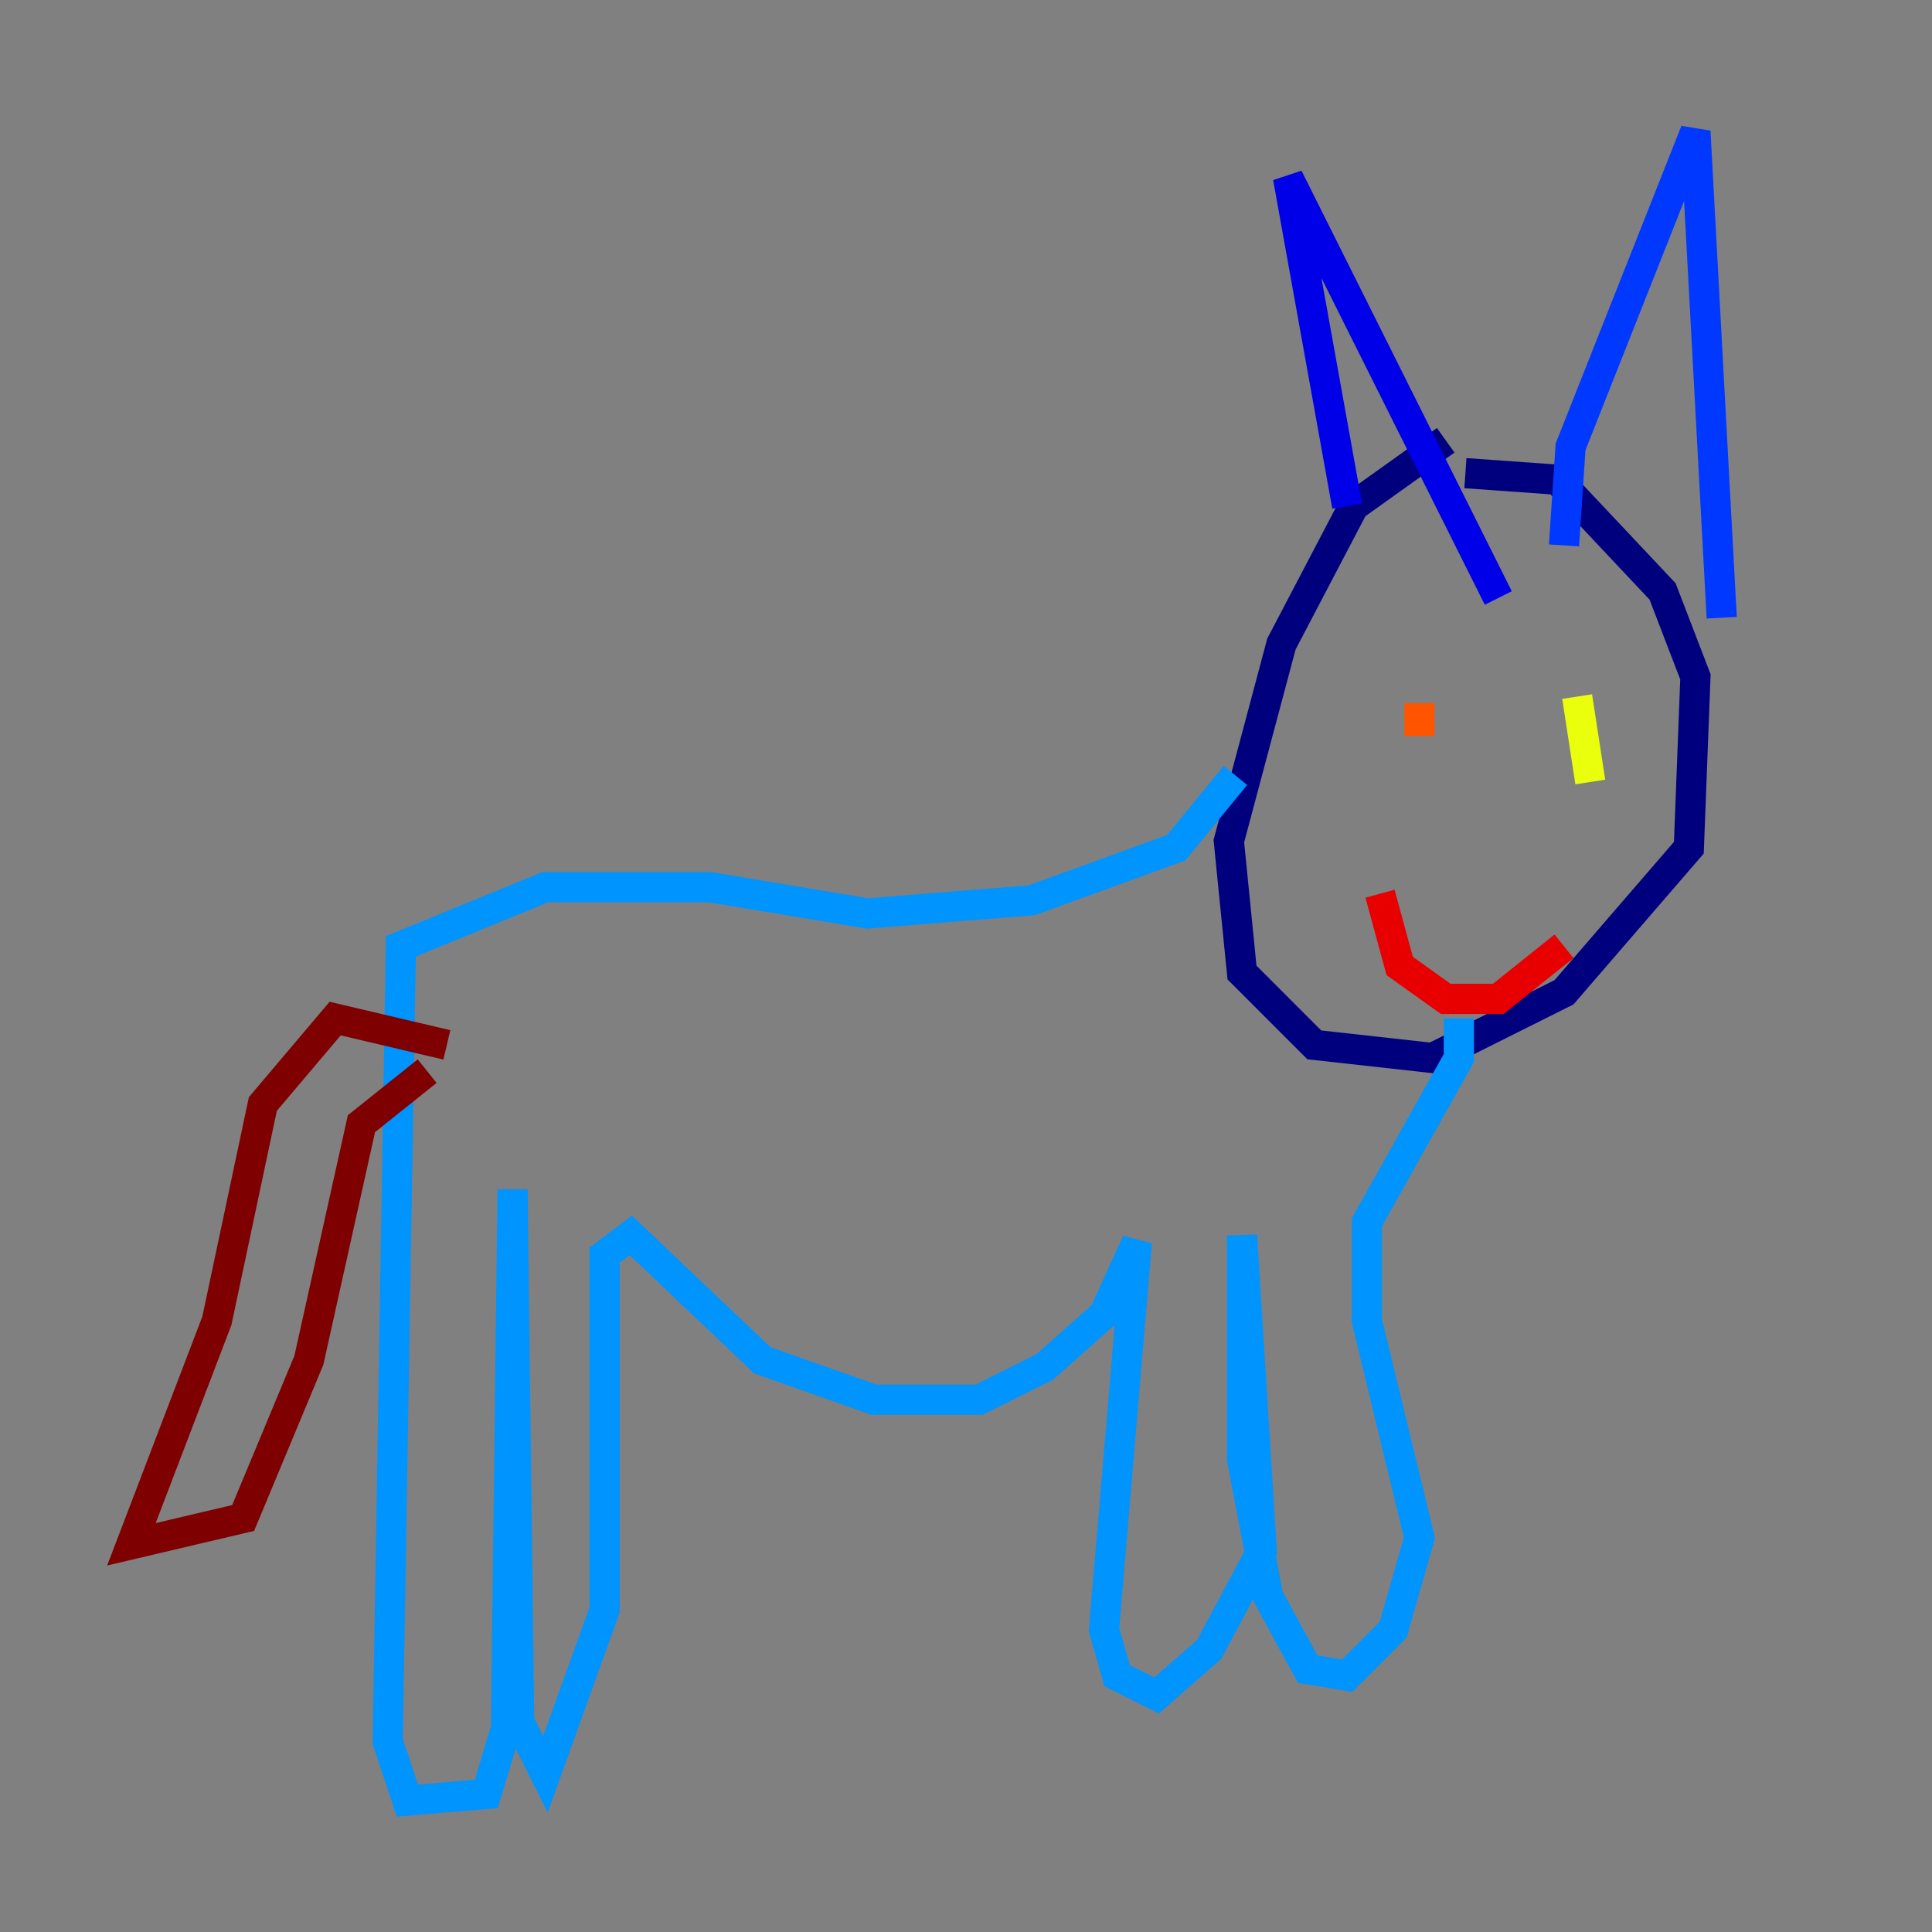<?xml version="1.0" encoding="utf-8" ?>
<svg baseProfile="tiny" height="128" version="1.2" viewBox="0,0,128,128" width="128" xmlns="http://www.w3.org/2000/svg" xmlns:ev="http://www.w3.org/2001/xml-events" xmlns:xlink="http://www.w3.org/1999/xlink"><rect x="0" y="0" width="128" height="128" fill="#808080" stroke="none"/><defs /><polyline fill="none" points="95.782,29.17 89.687,33.524 84.898,42.667 81.415,55.728 82.286,64.435 87.075,69.225 94.912,70.095 103.619,65.742 111.891,56.163 112.326,44.843 110.15,39.184 103.184,31.782 97.088,31.347" stroke="#00007f" stroke-width="2" /><polyline fill="none" points="89.252,33.524 85.333,11.755 99.265,39.619" stroke="#0000e8" stroke-width="2" /><polyline fill="none" points="103.619,36.136 104.054,29.605 112.326,8.707 114.068,40.925" stroke="#0038ff" stroke-width="2" /><polyline fill="none" points="81.85,51.374 77.932,56.163 68.354,59.646 57.469,60.517 47.02,58.776 36.136,58.776 26.558,62.694 25.687,115.374 26.993,119.293 32.218,118.857 33.524,114.503 33.959,78.803 34.395,114.068 36.136,117.551 40.054,106.667 40.054,83.156 41.796,81.85 50.503,90.122 57.905,92.735 64.871,92.735 69.225,90.558 73.143,87.075 75.32,82.286 73.143,107.973 74.014,111.02 76.626,112.326 80.109,109.279 83.592,102.748 82.286,81.85 82.286,96.653 84.027,105.796 86.639,110.585 89.252,111.02 92.299,107.973 94.041,101.878 90.558,87.51 90.558,80.98 96.653,70.095 96.653,67.483" stroke="#0094ff" stroke-width="2" /><polyline fill="none" points="90.122,48.762 90.122,48.762" stroke="#0cf4ea" stroke-width="2" /><polyline fill="none" points="105.796,46.15 105.796,46.15" stroke="#56ffa0" stroke-width="2" /><polyline fill="none" points="92.735,43.973 92.735,43.973" stroke="#a0ff56" stroke-width="2" /><polyline fill="none" points="104.49,46.15 105.361,51.809" stroke="#eaff0c" stroke-width="2" /><polyline fill="none" points="93.17,49.197 93.17,49.197" stroke="#ffaa00" stroke-width="2" /><polyline fill="none" points="94.041,46.585 94.041,48.762" stroke="#ff5500" stroke-width="2" /><polyline fill="none" points="91.429,59.211 92.735,64.0 95.782,66.177 99.265,66.177 103.619,62.694" stroke="#e80000" stroke-width="2" /><polyline fill="none" points="29.605,69.225 22.204,67.483 17.415,73.143 14.367,87.51 8.707,102.313 16.109,100.571 20.463,90.122 23.946,74.449 28.299,70.966" stroke="#7f0000" stroke-width="2" /></svg>